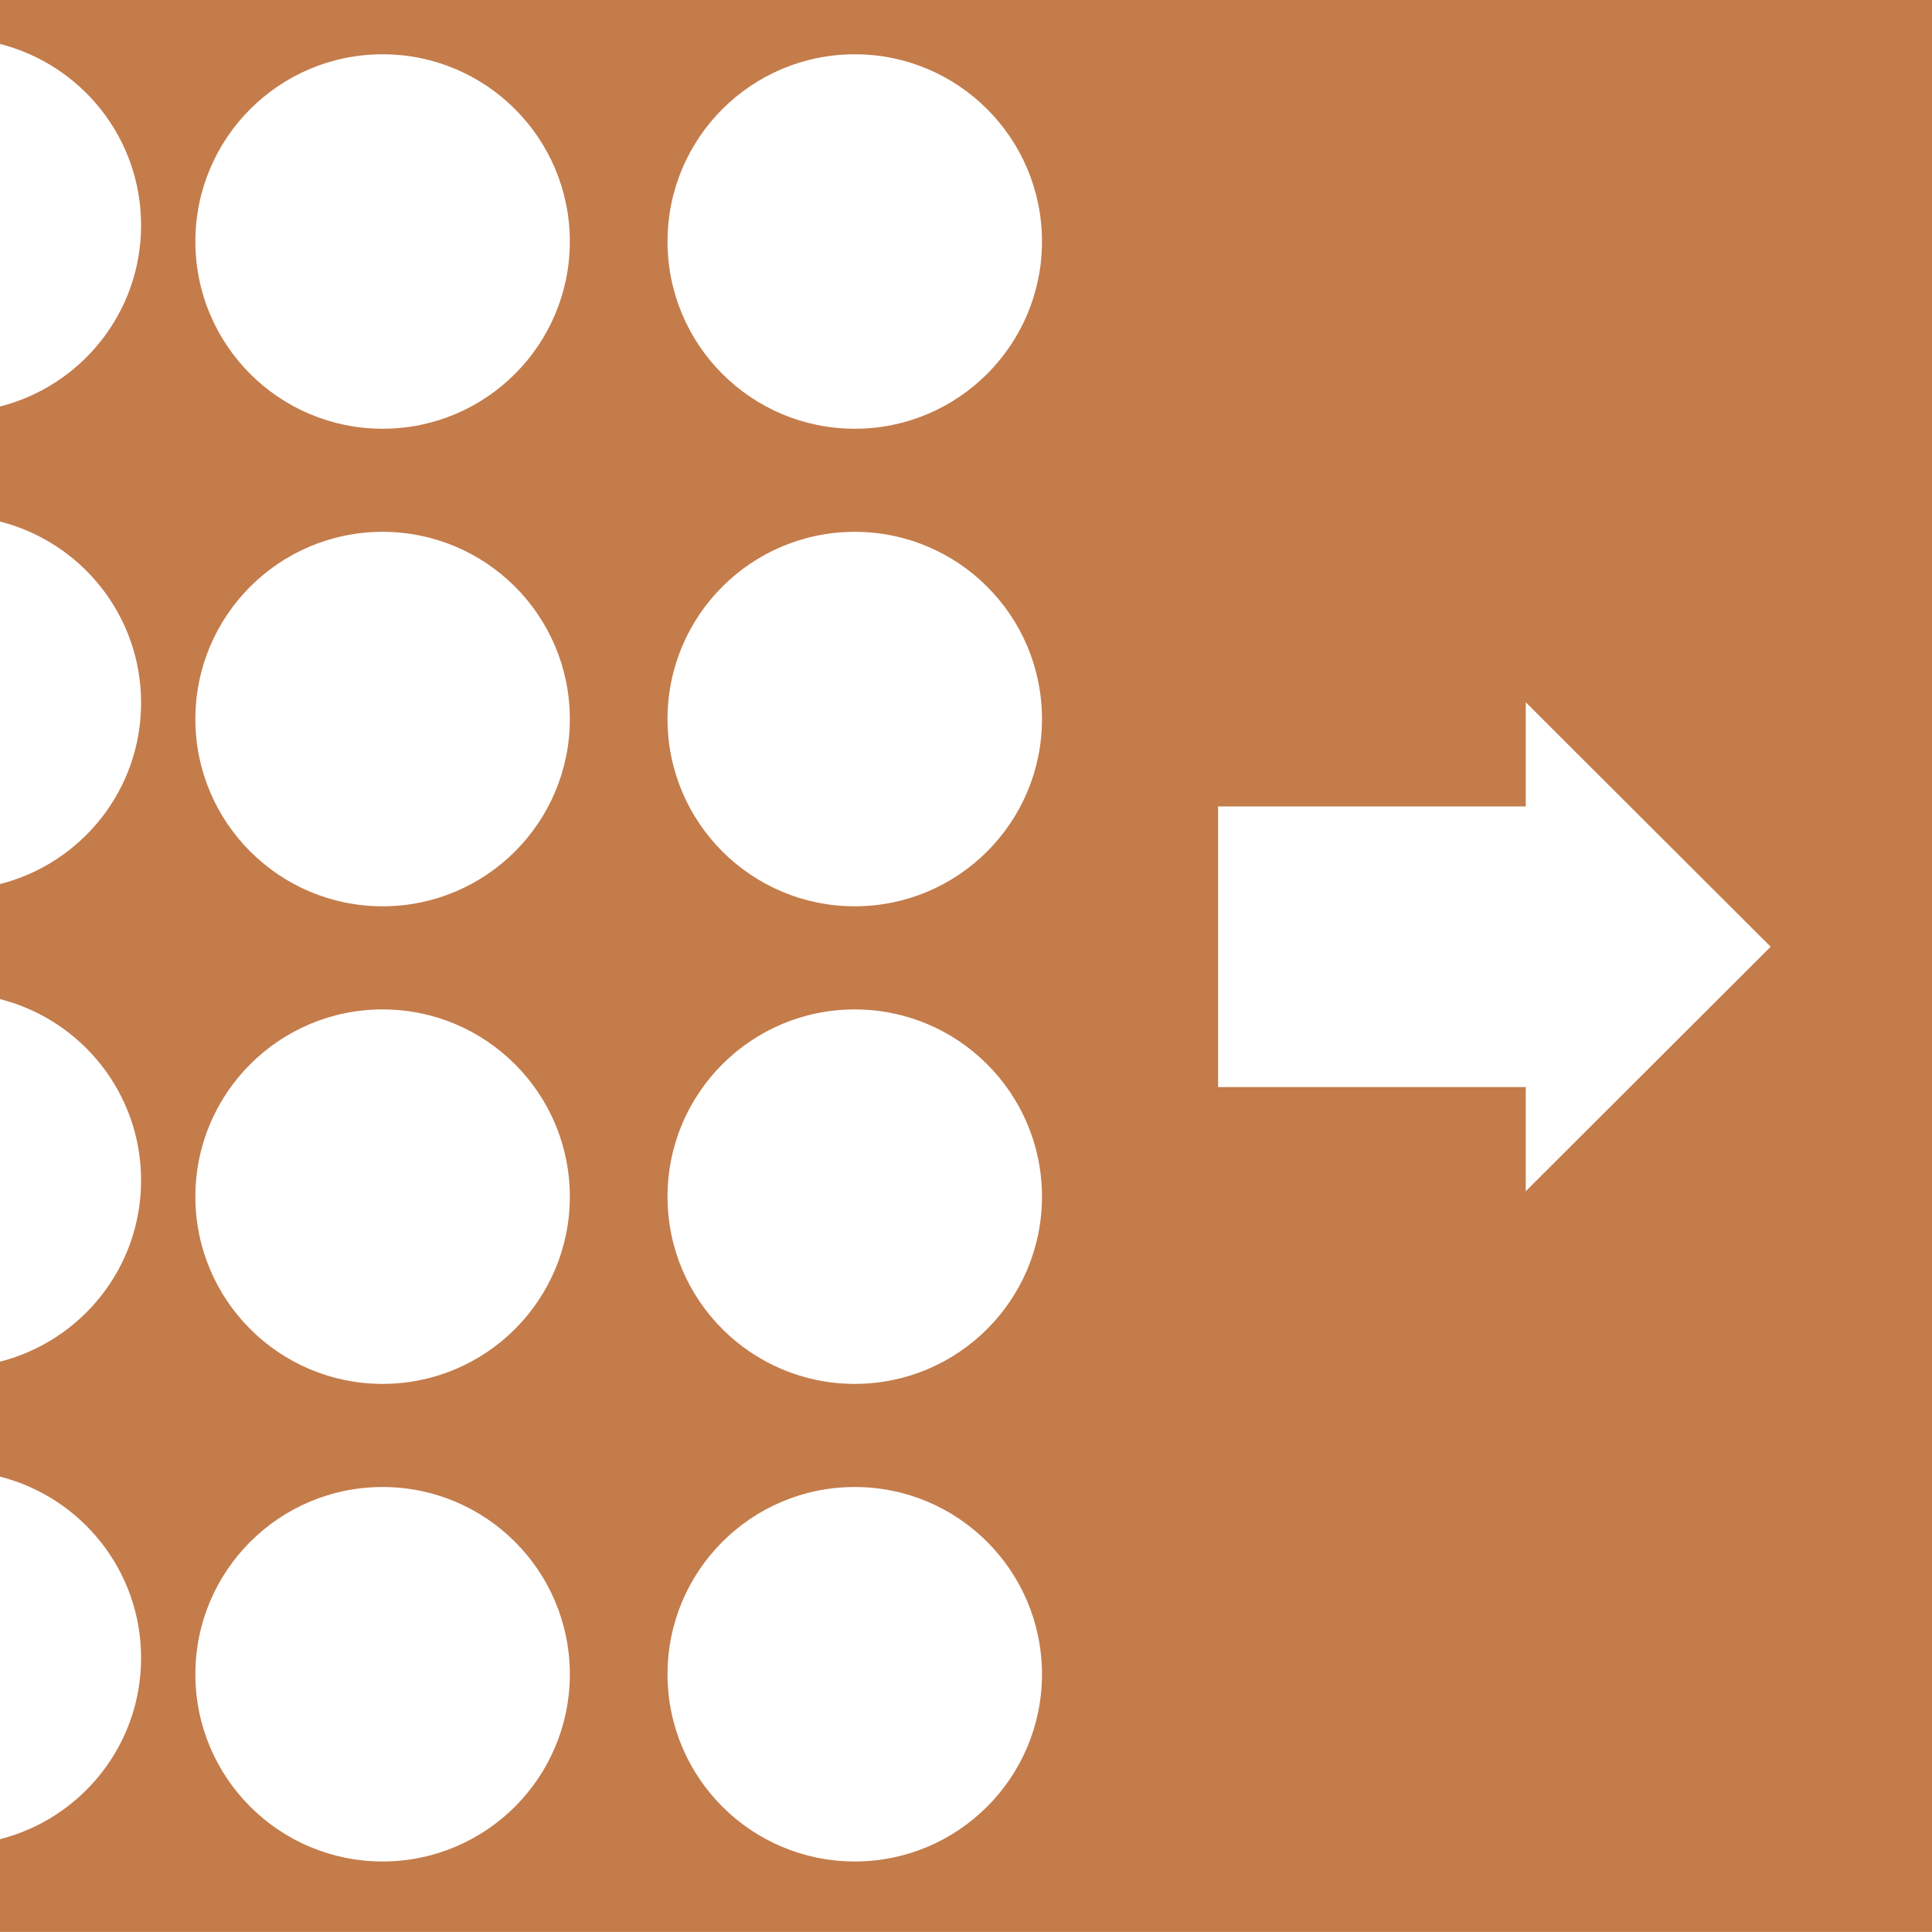 <?xml version="1.0" encoding="utf-8"?>
<!-- Generator: Adobe Illustrator 16.0.0, SVG Export Plug-In . SVG Version: 6.00 Build 0)  -->
<!DOCTYPE svg PUBLIC "-//W3C//DTD SVG 1.1//EN" "http://www.w3.org/Graphics/SVG/1.1/DTD/svg11.dtd">
<svg version="1.1" id="Layer_1" xmlns="http://www.w3.org/2000/svg" xmlns:xlink="http://www.w3.org/1999/xlink" x="0px" y="0px"
	 width="59.333px" height="59.333px" viewBox="0 0 59.333 59.333" enable-background="new 0 0 59.333 59.333" xml:space="preserve">
<path fill="#C47C4B" d="M0,0V1.35c2.489,0.632,4.333,2.882,4.333,5.567c0,2.686-1.844,4.935-4.333,5.567v3.533
	c2.489,0.632,4.333,2.881,4.333,5.567S2.489,26.519,0,27.15v3.533c2.489,0.632,4.333,2.881,4.333,5.567
	c0,2.685-1.844,4.935-4.333,5.567v3.531c2.489,0.633,4.333,2.883,4.333,5.567c0,2.686-1.844,4.935-4.333,5.567v2.85h59.333V0H0z
	 M11.75,57.167c-3.176,0-5.75-2.574-5.75-5.75c0-3.175,2.574-5.75,5.75-5.75c3.176,0,5.75,2.575,5.75,5.75
	C17.5,54.592,14.926,57.167,11.75,57.167 M11.75,42.5C8.574,42.5,6,39.925,6,36.75C6,33.575,8.574,31,11.75,31
	c3.176,0,5.75,2.574,5.75,5.75C17.5,39.925,14.926,42.5,11.75,42.5 M11.75,27.833c-3.176,0-5.75-2.574-5.75-5.75
	s2.574-5.75,5.75-5.75c3.176,0,5.75,2.574,5.75,5.75S14.926,27.833,11.75,27.833 M11.75,13.167c-3.176,0-5.75-2.574-5.75-5.75
	c0-3.175,2.574-5.75,5.75-5.75c3.176,0,5.75,2.575,5.75,5.75C17.5,10.592,14.926,13.167,11.75,13.167 M26.25,57.167
	c-3.176,0-5.75-2.574-5.75-5.75c0-3.175,2.574-5.75,5.75-5.75c3.176,0,5.75,2.575,5.75,5.75C32,54.592,29.426,57.167,26.25,57.167
	 M26.25,42.5c-3.176,0-5.75-2.575-5.75-5.75c0-3.176,2.574-5.75,5.75-5.75c3.176,0,5.75,2.574,5.75,5.75
	C32,39.925,29.426,42.5,26.25,42.5 M26.25,27.833c-3.176,0-5.75-2.574-5.75-5.75s2.574-5.75,5.75-5.75c3.176,0,5.75,2.574,5.75,5.75
	S29.426,27.833,26.25,27.833 M26.25,13.167c-3.176,0-5.75-2.574-5.75-5.75c0-3.175,2.574-5.75,5.75-5.75
	c3.176,0,5.75,2.575,5.75,5.75C32,10.592,29.426,13.167,26.25,13.167 M46.857,36.583v-3.199h-9.449v-8.618h9.449v-3.199l7.521,7.508
	L46.857,36.583z"/>
<rect y="0" fill="none" width="59.333" height="59.333"/>
</svg>
